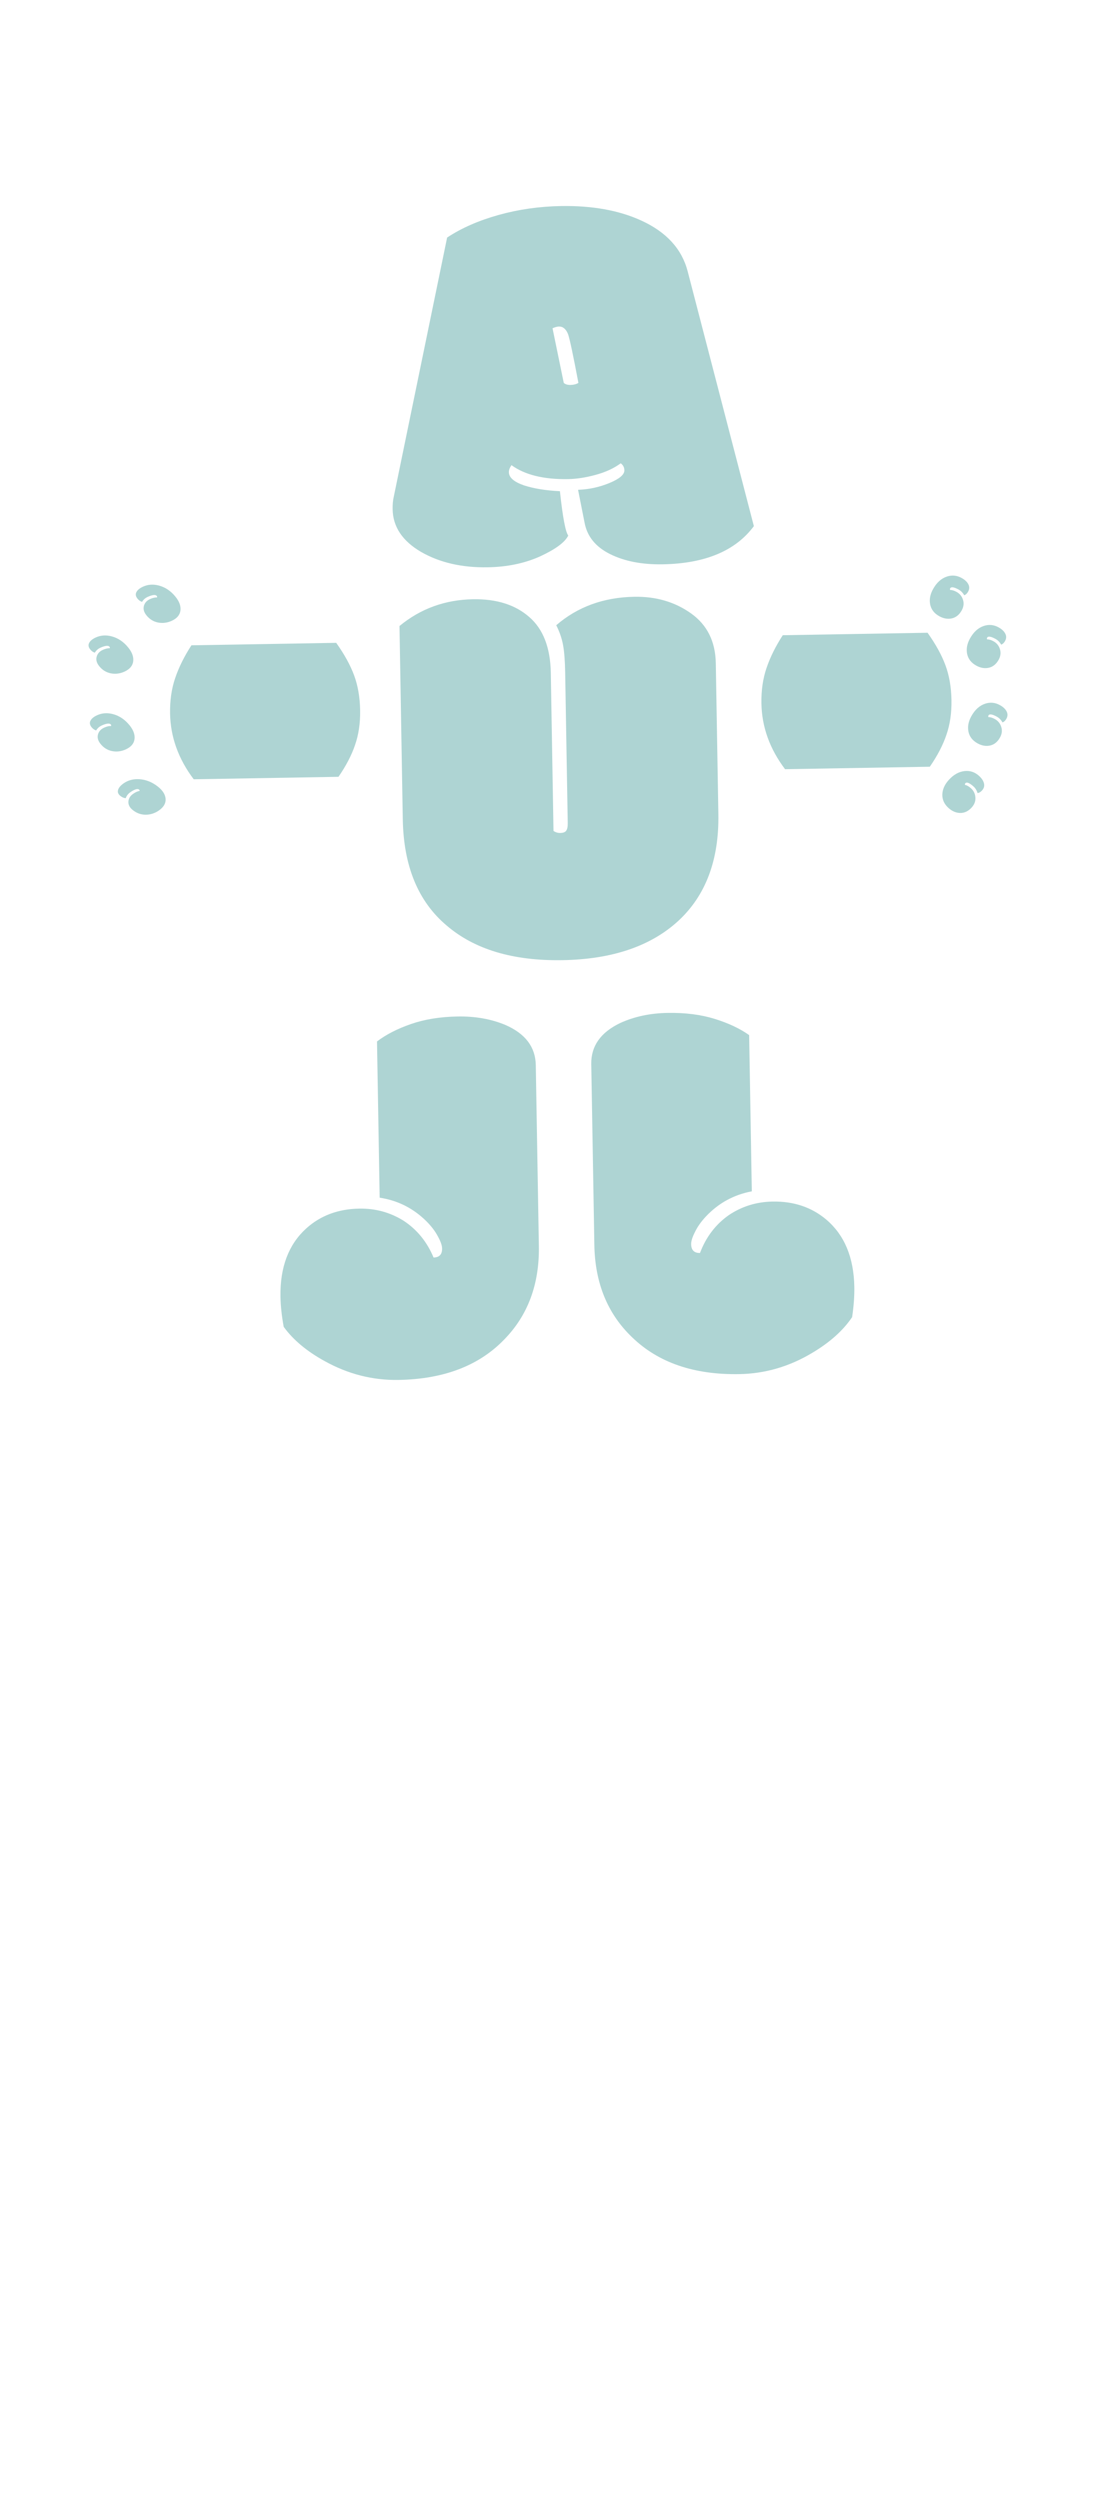 <svg width="394" height="900" viewBox="0 0 394 900" fill="none" xmlns="http://www.w3.org/2000/svg">
<path d="M203.038 137.846C203.568 138.358 204.386 138.604 205.493 138.585C206.599 138.566 207.539 138.322 208.313 137.853C206.452 127.988 205.213 122.149 204.596 120.336C203.847 118.461 202.757 117.535 201.325 117.559C200.674 117.571 199.896 117.779 198.992 118.185L203.038 137.846ZM184.205 167.468C183.569 168.39 183.258 169.242 183.271 170.023C183.304 171.911 185.088 173.476 188.626 174.718C192.227 175.894 196.569 176.601 201.652 176.84C202.658 186.199 203.66 191.521 204.659 192.807C203.463 195.236 200.087 197.735 194.531 200.304C188.974 202.808 182.681 204.12 175.65 204.24C166.342 204.399 158.334 202.549 151.627 198.692C144.918 194.769 141.51 189.651 141.402 183.336C141.374 181.644 141.511 180.144 141.814 178.837L161.027 85.527C166.178 82.118 172.35 79.408 179.544 77.397C186.737 75.387 194.239 74.315 202.051 74.181C213.247 73.991 222.848 75.715 230.854 79.355C239.976 83.497 245.582 89.62 247.674 97.724L271.505 189.421C264.885 198.324 253.927 202.906 238.63 203.167C231.209 203.293 224.904 202.066 219.716 199.484C214.528 196.903 211.469 193.146 210.539 188.213L208.187 176.338C212.092 176.206 215.855 175.393 219.476 173.899C223.096 172.405 224.894 170.876 224.867 169.314C224.849 168.273 224.412 167.434 223.554 166.797C221.111 168.597 218.107 169.983 214.542 170.955C210.977 171.928 207.665 172.44 204.606 172.492C195.818 172.642 189.018 170.967 184.205 167.468Z" fill="#5EAAA8" fill-opacity="0.5"/>
<path d="M228.475 214.849C236.287 214.716 243.093 216.716 248.893 220.85C254.693 224.983 257.66 230.956 257.793 238.767L258.719 293.056C259.001 309.59 254.173 322.435 244.237 331.59C234.299 340.68 220.412 345.377 202.576 345.681C184.805 345.984 170.898 341.825 160.854 333.206C150.614 324.59 145.351 311.853 145.063 294.993L143.877 225.375C151.454 219.125 160.287 215.914 170.377 215.742C178.839 215.598 185.582 217.729 190.606 222.136C195.628 226.478 198.217 233.173 198.371 242.222L199.341 299.147C200.066 299.656 200.884 299.902 201.796 299.886C202.772 299.87 203.452 299.63 203.835 299.168C204.281 298.64 204.493 297.692 204.47 296.325L203.544 242.036C203.474 237.935 203.224 234.683 202.792 232.282C202.36 229.88 201.538 227.485 200.326 225.096C208.026 218.453 217.409 215.038 228.475 214.849Z" fill="#5EAAA8" fill-opacity="0.5"/>
<path d="M194.071 448.575C194.305 462.31 190.134 473.548 181.558 482.289C172.472 491.69 159.792 496.529 143.519 496.807C134.21 496.965 125.349 494.707 116.935 490.032C110.493 486.496 105.572 482.38 102.171 477.684C101.453 473.725 101.066 470.118 101.01 466.863C100.829 456.252 103.913 448.061 110.261 442.288C115.39 437.642 121.763 435.255 129.379 435.125C135.173 435.026 140.472 436.466 145.276 439.444C150.148 442.617 153.772 447.048 156.148 452.737C158.231 452.702 159.255 451.61 159.218 449.462C159.199 448.355 158.686 446.899 157.678 445.093C156.736 443.286 155.371 441.486 153.582 439.693C148.879 435.02 143.264 432.186 136.735 431.19L135.777 374.948C138.99 372.484 143.057 370.397 147.976 368.685C152.896 366.973 158.513 366.063 164.827 365.956C171.141 365.848 176.856 366.858 181.971 368.984C189.187 372.117 192.85 376.938 192.961 383.448L194.071 448.575Z" fill="#5EAAA8" fill-opacity="0.5"/>
<path d="M214.053 448.234C214.287 461.969 218.838 473.059 227.708 481.502C237.109 490.588 249.946 494.993 266.22 494.715C275.528 494.557 284.307 491.998 292.557 487.039C298.875 483.285 303.653 479.003 306.891 474.195C307.475 470.213 307.739 466.595 307.683 463.34C307.502 452.729 304.141 444.648 297.6 439.094C292.315 434.626 285.864 432.457 278.248 432.587C272.455 432.686 267.208 434.305 262.509 437.446C257.747 440.783 254.276 445.335 252.095 451.102C250.012 451.137 248.952 450.081 248.916 447.933C248.897 446.826 249.36 445.353 250.306 443.514C251.186 441.676 252.489 439.831 254.216 437.978C258.756 433.147 264.272 430.123 270.763 428.906L269.804 372.664C266.508 370.311 262.373 368.363 257.398 366.82C252.423 365.277 246.778 364.559 240.464 364.667C234.15 364.774 228.473 365.978 223.433 368.278C216.328 371.654 212.831 376.598 212.942 383.107L214.053 448.234Z" fill="#5EAAA8" fill-opacity="0.5"/>
<path d="M342.669 252.072C342.748 256.694 342.136 260.872 340.832 264.605C339.592 268.273 337.606 272.083 334.874 276.037L282.733 276.925C277.203 269.597 274.367 261.701 274.222 253.239C274.143 248.552 274.754 244.309 276.057 240.511C277.358 236.647 279.309 232.707 281.911 228.69L334.051 227.802C336.987 231.919 339.137 235.821 340.502 239.51C341.867 243.198 342.59 247.385 342.669 252.072Z" fill="#5EAAA8" fill-opacity="0.5"/>
<path d="M129.7 255.703C129.779 260.324 129.167 264.502 127.863 268.236C126.623 271.903 124.637 275.714 121.904 279.667L69.764 280.556C64.234 273.227 61.397 265.332 61.253 256.869C61.173 252.183 61.785 247.94 63.087 244.141C64.389 240.277 66.34 236.337 68.941 232.321L121.082 231.432C124.017 235.549 126.168 239.452 127.533 243.14C128.898 246.828 129.62 251.016 129.7 255.703Z" fill="#5EAAA8" fill-opacity="0.5"/>
<path d="M342.225 211.787C342.146 211.93 342.113 212.041 342.124 212.122C342.157 212.196 342.179 212.292 342.189 212.409C342.852 212.385 343.626 212.617 344.509 213.105C345.663 213.743 346.433 214.688 346.819 215.943C347.218 217.205 347.068 218.47 346.368 219.738C345.494 221.319 344.31 222.283 342.817 222.63C341.332 222.962 339.82 222.703 338.282 221.853C336.472 220.854 335.379 219.45 335.002 217.643C334.638 215.843 334.98 213.996 336.027 212.101C337.326 209.75 338.998 208.238 341.044 207.564C342.86 206.969 344.623 207.143 346.333 208.088C347.515 208.741 348.322 209.503 348.752 210.373C349.191 211.229 349.162 212.105 348.666 213.003C348.296 213.672 347.83 214.112 347.268 214.322C346.752 213.405 346.081 212.718 345.254 212.261C344.442 211.813 343.772 211.545 343.244 211.458C342.73 211.378 342.39 211.488 342.225 211.787Z" fill="#5EAAA8" fill-opacity="0.5"/>
<path d="M56.443 214.542C56.544 214.67 56.593 214.769 56.589 214.84C56.56 214.905 56.546 214.989 56.547 215.093C55.816 215.06 54.99 215.251 54.071 215.666C52.869 216.209 52.122 217.032 51.828 218.134C51.519 219.244 51.815 220.366 52.716 221.5C53.839 222.915 55.238 223.79 56.914 224.124C58.579 224.446 60.213 224.244 61.815 223.521C63.699 222.67 64.754 221.448 64.982 219.856C65.195 218.27 64.628 216.629 63.282 214.934C61.613 212.83 59.62 211.462 57.304 210.828C55.247 210.268 53.329 210.389 51.549 211.194C50.318 211.75 49.511 212.409 49.128 213.171C48.735 213.92 48.858 214.696 49.495 215.499C49.97 216.098 50.528 216.496 51.167 216.692C51.639 215.89 52.305 215.295 53.165 214.906C54.011 214.524 54.719 214.299 55.29 214.232C55.846 214.171 56.231 214.275 56.443 214.542Z" fill="#5EAAA8" fill-opacity="0.5"/>
<path d="M355.53 229.563C355.451 229.706 355.417 229.817 355.428 229.898C355.462 229.972 355.483 230.068 355.493 230.185C356.157 230.161 356.931 230.393 357.814 230.881C358.968 231.518 359.738 232.464 360.123 233.719C360.523 234.981 360.373 236.246 359.672 237.514C358.799 239.095 357.615 240.059 356.122 240.406C354.637 240.738 353.125 240.479 351.586 239.629C349.777 238.63 348.684 237.226 348.306 235.418C347.943 233.619 348.285 231.771 349.332 229.877C350.63 227.526 352.303 226.014 354.348 225.34C356.165 224.745 357.928 224.919 359.637 225.864C360.82 226.517 361.626 227.279 362.057 228.149C362.495 229.004 362.466 229.881 361.971 230.779C361.601 231.448 361.135 231.888 360.572 232.098C360.056 231.181 359.385 230.494 358.559 230.037C357.747 229.589 357.077 229.321 356.549 229.234C356.035 229.154 355.695 229.264 355.53 229.563Z" fill="#5EAAA8" fill-opacity="0.5"/>
<path d="M39.428 232.835C39.53 232.962 39.578 233.062 39.574 233.133C39.545 233.198 39.531 233.282 39.533 233.385C38.801 233.352 37.976 233.543 37.056 233.959C35.855 234.501 35.107 235.324 34.813 236.427C34.505 237.536 34.801 238.658 35.701 239.793C36.824 241.208 38.224 242.083 39.899 242.417C41.565 242.738 43.199 242.537 44.8 241.813C46.684 240.962 47.74 239.741 47.967 238.148C48.18 236.563 47.614 234.922 46.268 233.226C44.598 231.123 42.606 229.754 40.289 229.12C38.233 228.56 36.314 228.682 34.534 229.486C33.303 230.042 32.496 230.701 32.114 231.463C31.721 232.212 31.843 232.988 32.48 233.792C32.956 234.391 33.513 234.788 34.152 234.985C34.624 234.183 35.29 233.587 36.151 233.199C36.996 232.817 37.704 232.592 38.275 232.524C38.832 232.464 39.216 232.567 39.428 232.835Z" fill="#5EAAA8" fill-opacity="0.5"/>
<path d="M356.007 257.559C355.928 257.701 355.895 257.813 355.906 257.893C355.939 257.968 355.961 258.063 355.971 258.18C356.635 258.156 357.408 258.389 358.292 258.877C359.445 259.514 360.215 260.46 360.601 261.714C361.001 262.976 360.85 264.242 360.15 265.509C359.276 267.091 358.093 268.055 356.6 268.401C355.114 268.734 353.602 268.475 352.064 267.625C350.255 266.625 349.161 265.222 348.784 263.414C348.421 261.614 348.763 259.767 349.809 257.872C351.108 255.522 352.78 254.009 354.826 253.336C356.642 252.74 358.405 252.915 360.115 253.859C361.297 254.513 362.104 255.274 362.534 256.144C362.973 257 362.944 257.877 362.448 258.774C362.078 259.444 361.612 259.884 361.05 260.094C360.534 259.176 359.863 258.489 359.036 258.033C358.224 257.584 357.554 257.316 357.026 257.229C356.512 257.15 356.172 257.26 356.007 257.559Z" fill="#5EAAA8" fill-opacity="0.5"/>
<path d="M39.906 260.831C40.007 260.958 40.055 261.058 40.051 261.129C40.022 261.194 40.008 261.278 40.01 261.381C39.278 261.348 38.453 261.539 37.533 261.955C36.332 262.498 35.584 263.32 35.29 264.423C34.982 265.532 35.278 266.654 36.178 267.789C37.301 269.204 38.701 270.079 40.376 270.413C42.042 270.734 43.675 270.533 45.278 269.809C47.161 268.958 48.217 267.737 48.444 266.144C48.657 264.559 48.09 262.918 46.745 261.222C45.075 259.119 43.083 257.75 40.766 257.117C38.71 256.556 36.791 256.678 35.011 257.482C33.78 258.038 32.973 258.697 32.59 259.459C32.198 260.208 32.32 260.984 32.957 261.788C33.433 262.387 33.99 262.785 34.63 262.981C35.101 262.179 35.767 261.583 36.628 261.195C37.473 260.813 38.181 260.588 38.752 260.52C39.309 260.46 39.693 260.563 39.906 260.831Z" fill="#5EAAA8" fill-opacity="0.5"/>
<path d="M347.684 281.972C347.577 282.095 347.52 282.196 347.514 282.277C347.531 282.357 347.531 282.455 347.516 282.571C348.169 282.691 348.875 283.083 349.633 283.749C350.624 284.619 351.173 285.708 351.281 287.016C351.401 288.334 350.983 289.538 350.027 290.626C348.835 291.983 347.472 292.671 345.94 292.69C344.418 292.696 342.996 292.12 341.676 290.96C340.123 289.596 339.355 287.99 339.374 286.144C339.405 284.308 340.135 282.577 341.563 280.95C343.336 278.933 345.293 277.814 347.435 277.594C349.337 277.402 351.022 277.95 352.49 279.239C353.505 280.13 354.129 281.047 354.363 281.989C354.608 282.919 354.392 283.769 353.715 284.54C353.211 285.114 352.661 285.444 352.067 285.529C351.759 284.522 351.251 283.708 350.542 283.085C349.845 282.472 349.248 282.067 348.75 281.869C348.265 281.681 347.91 281.715 347.684 281.972Z" fill="#5EAAA8" fill-opacity="0.5"/>
<path d="M50.058 284.25C50.185 284.352 50.254 284.437 50.265 284.506C50.251 284.574 50.255 284.657 50.278 284.755C49.545 284.871 48.767 285.221 47.944 285.803C46.867 286.565 46.3 287.502 46.242 288.615C46.171 289.738 46.701 290.751 47.834 291.654C49.246 292.78 50.819 293.334 52.551 293.316C54.27 293.287 55.847 292.765 57.282 291.75C58.97 290.556 59.758 289.175 59.647 287.607C59.522 286.048 58.614 284.594 56.921 283.245C54.821 281.57 52.556 280.664 50.126 280.526C47.968 280.405 46.093 280.909 44.498 282.037C43.395 282.817 42.734 283.609 42.516 284.415C42.285 285.21 42.57 285.928 43.372 286.567C43.97 287.044 44.607 287.312 45.282 287.37C45.58 286.508 46.114 285.805 46.885 285.259C47.643 284.724 48.297 284.366 48.849 284.186C49.388 284.016 49.791 284.037 50.058 284.25Z" fill="#5EAAA8" fill-opacity="0.5"/>
</svg>
